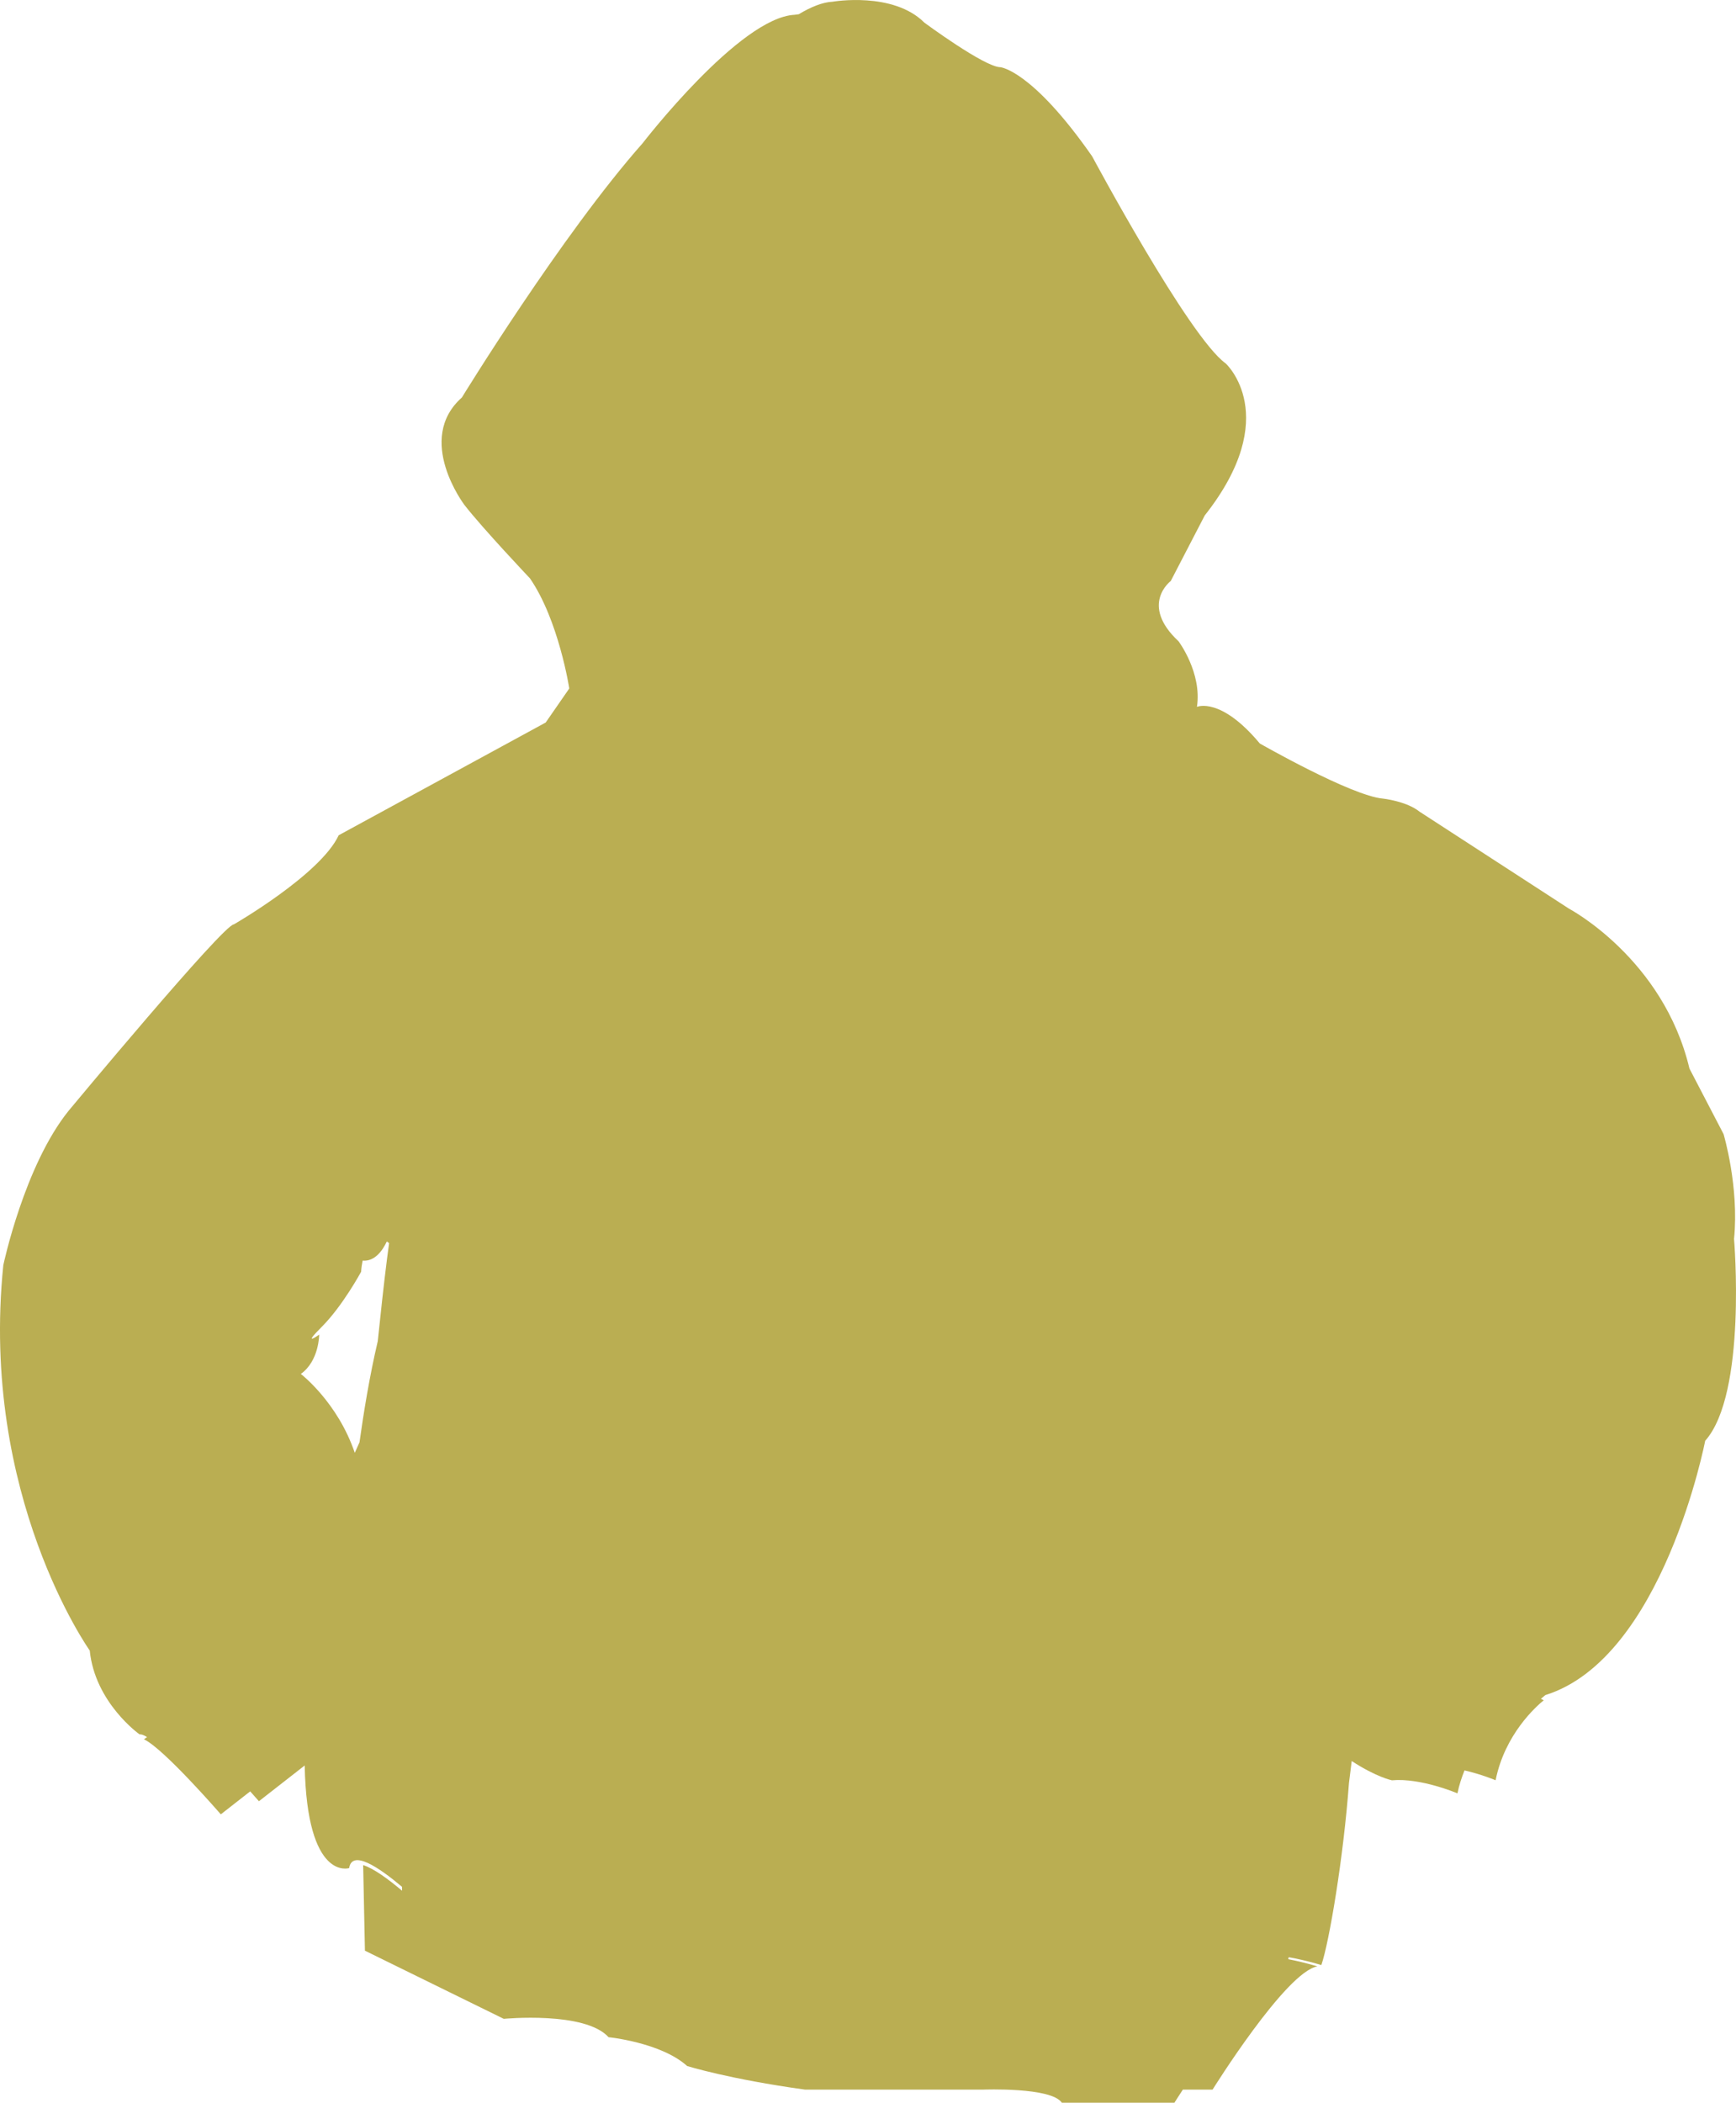 <?xml version="1.0" encoding="utf-8"?>
<!-- Generator: Adobe Illustrator 17.0.0, SVG Export Plug-In . SVG Version: 6.00 Build 0)  -->
<!DOCTYPE svg PUBLIC "-//W3C//DTD SVG 1.1//EN" "http://www.w3.org/Graphics/SVG/1.1/DTD/svg11.dtd">
<svg version="1.1" id="Слой_1" xmlns="http://www.w3.org/2000/svg" xmlns:xlink="http://www.w3.org/1999/xlink" x="0px" y="0px"
	 width="112.776px" height="136.531px" viewBox="0 0 112.776 136.531" enable-background="new 0 0 112.776 136.531"
	 xml:space="preserve">
<path fill="#BAAE52" d="M112.649,80.445c0.339-3.403-0.681-6.808-0.681-6.808l-2.216-4.255C108.052,62.235,101.926,59,101.926,59
	l-9.705-6.296c-0.849-0.683-2.378-0.851-2.378-0.851c-2.044-0.17-8.001-3.577-8.001-3.577c-2.555-3.061-4.085-2.378-4.085-2.378
	c0.339-2.215-1.193-4.256-1.193-4.256c-2.553-2.383-0.509-3.916-0.509-3.916l2.208-4.256c5.108-6.466,1.363-9.871,1.363-9.871
	c-2.383-1.702-8.677-13.448-8.677-13.448c-3.918-5.616-5.959-5.787-5.959-5.787c-1.021,0-4.936-2.891-4.936-2.891
	c-2.041-2.044-5.957-1.363-5.957-1.363c-0.661,0.031-1.415,0.338-2.205,0.814c-0.167,0.02-0.271,0.037-0.271,0.037
	c-3.576,0.17-9.875,8.34-9.875,8.34c-5.273,5.958-11.741,16.509-11.741,16.509c-3.064,2.725,0.167,6.979,0.167,6.979
	c1.193,1.532,4.257,4.766,4.257,4.766c1.874,2.723,2.553,7.148,2.553,7.148l-1.532,2.211l-13.446,7.319
	c-1.19,2.554-6.81,5.787-6.81,5.787c-0.681,0-10.723,12.087-10.723,12.087C1.578,75.68,0.215,82.15,0.215,82.15
	c-1.532,14.977,5.615,25.021,5.615,25.021c0.344,3.404,3.239,5.445,3.239,5.445c0.108-0.021,0.277,0.045,0.485,0.174l-0.203,0.145
	c1.275,0.584,4.994,4.871,4.994,4.871l1.909-1.491c0.346,0.387,0.566,0.64,0.566,0.64l2.974-2.321
	c0.147,7.564,2.888,6.662,2.888,6.662c0.188-1.213,1.914-0.065,3.433,1.215l0.005,0.257c-0.887-0.748-1.845-1.452-2.528-1.665
	l0.115,5.556l9.019,4.426c0,0,5.275-0.51,6.808,1.192c0,0,3.404,0.339,5.106,1.872c0,0,2.723,0.85,7.656,1.531h11.579
	c0,0,4.427-0.172,5.103,0.851h7.317c0,0,0.209-0.334,0.547-0.851h1.931c0,0,4.769-7.66,6.81-8c0,0-0.807-0.258-1.894-0.468
	c0.009-0.04,0.018-0.087,0.028-0.129c1.201,0.216,2.121,0.511,2.121,0.511c0.509-1.46,1.445-7.029,1.794-11.814
	c0.066-0.513,0.125-0.989,0.179-1.434c1.629,1.059,2.613,1.251,2.613,1.251c1.874-0.172,4.257,0.847,4.257,0.847
	c0.108-0.54,0.273-1.027,0.458-1.489c1.123,0.257,2.02,0.639,2.02,0.639c0.599-2.996,2.648-4.806,3.127-5.194
	c-0.057-0.031-0.125-0.064-0.185-0.095c0.17-0.145,0.289-0.241,0.289-0.241c7.659-2.383,10.384-16.512,10.384-16.512
	C113.503,90.491,112.649,80.445,112.649,80.445z M23.354,93.65l-0.306,0.684c-1.12-3.298-3.505-5.123-3.505-5.123
	c1.193-0.848,1.193-2.552,1.193-2.552s-1.193,0.852,0.17-0.51c1.36-1.36,2.553-3.572,2.553-3.572c0.02-0.277,0.056-0.512,0.1-0.725
	c0.783,0.07,1.289-0.644,1.57-1.242c0.05,0.037,0.1,0.074,0.149,0.106c-0.044,0.312-0.089,0.654-0.136,1.019
	c-0.198,1.563-0.414,3.54-0.601,5.349C24.015,89.311,23.619,91.748,23.354,93.65z"/>
</svg>
